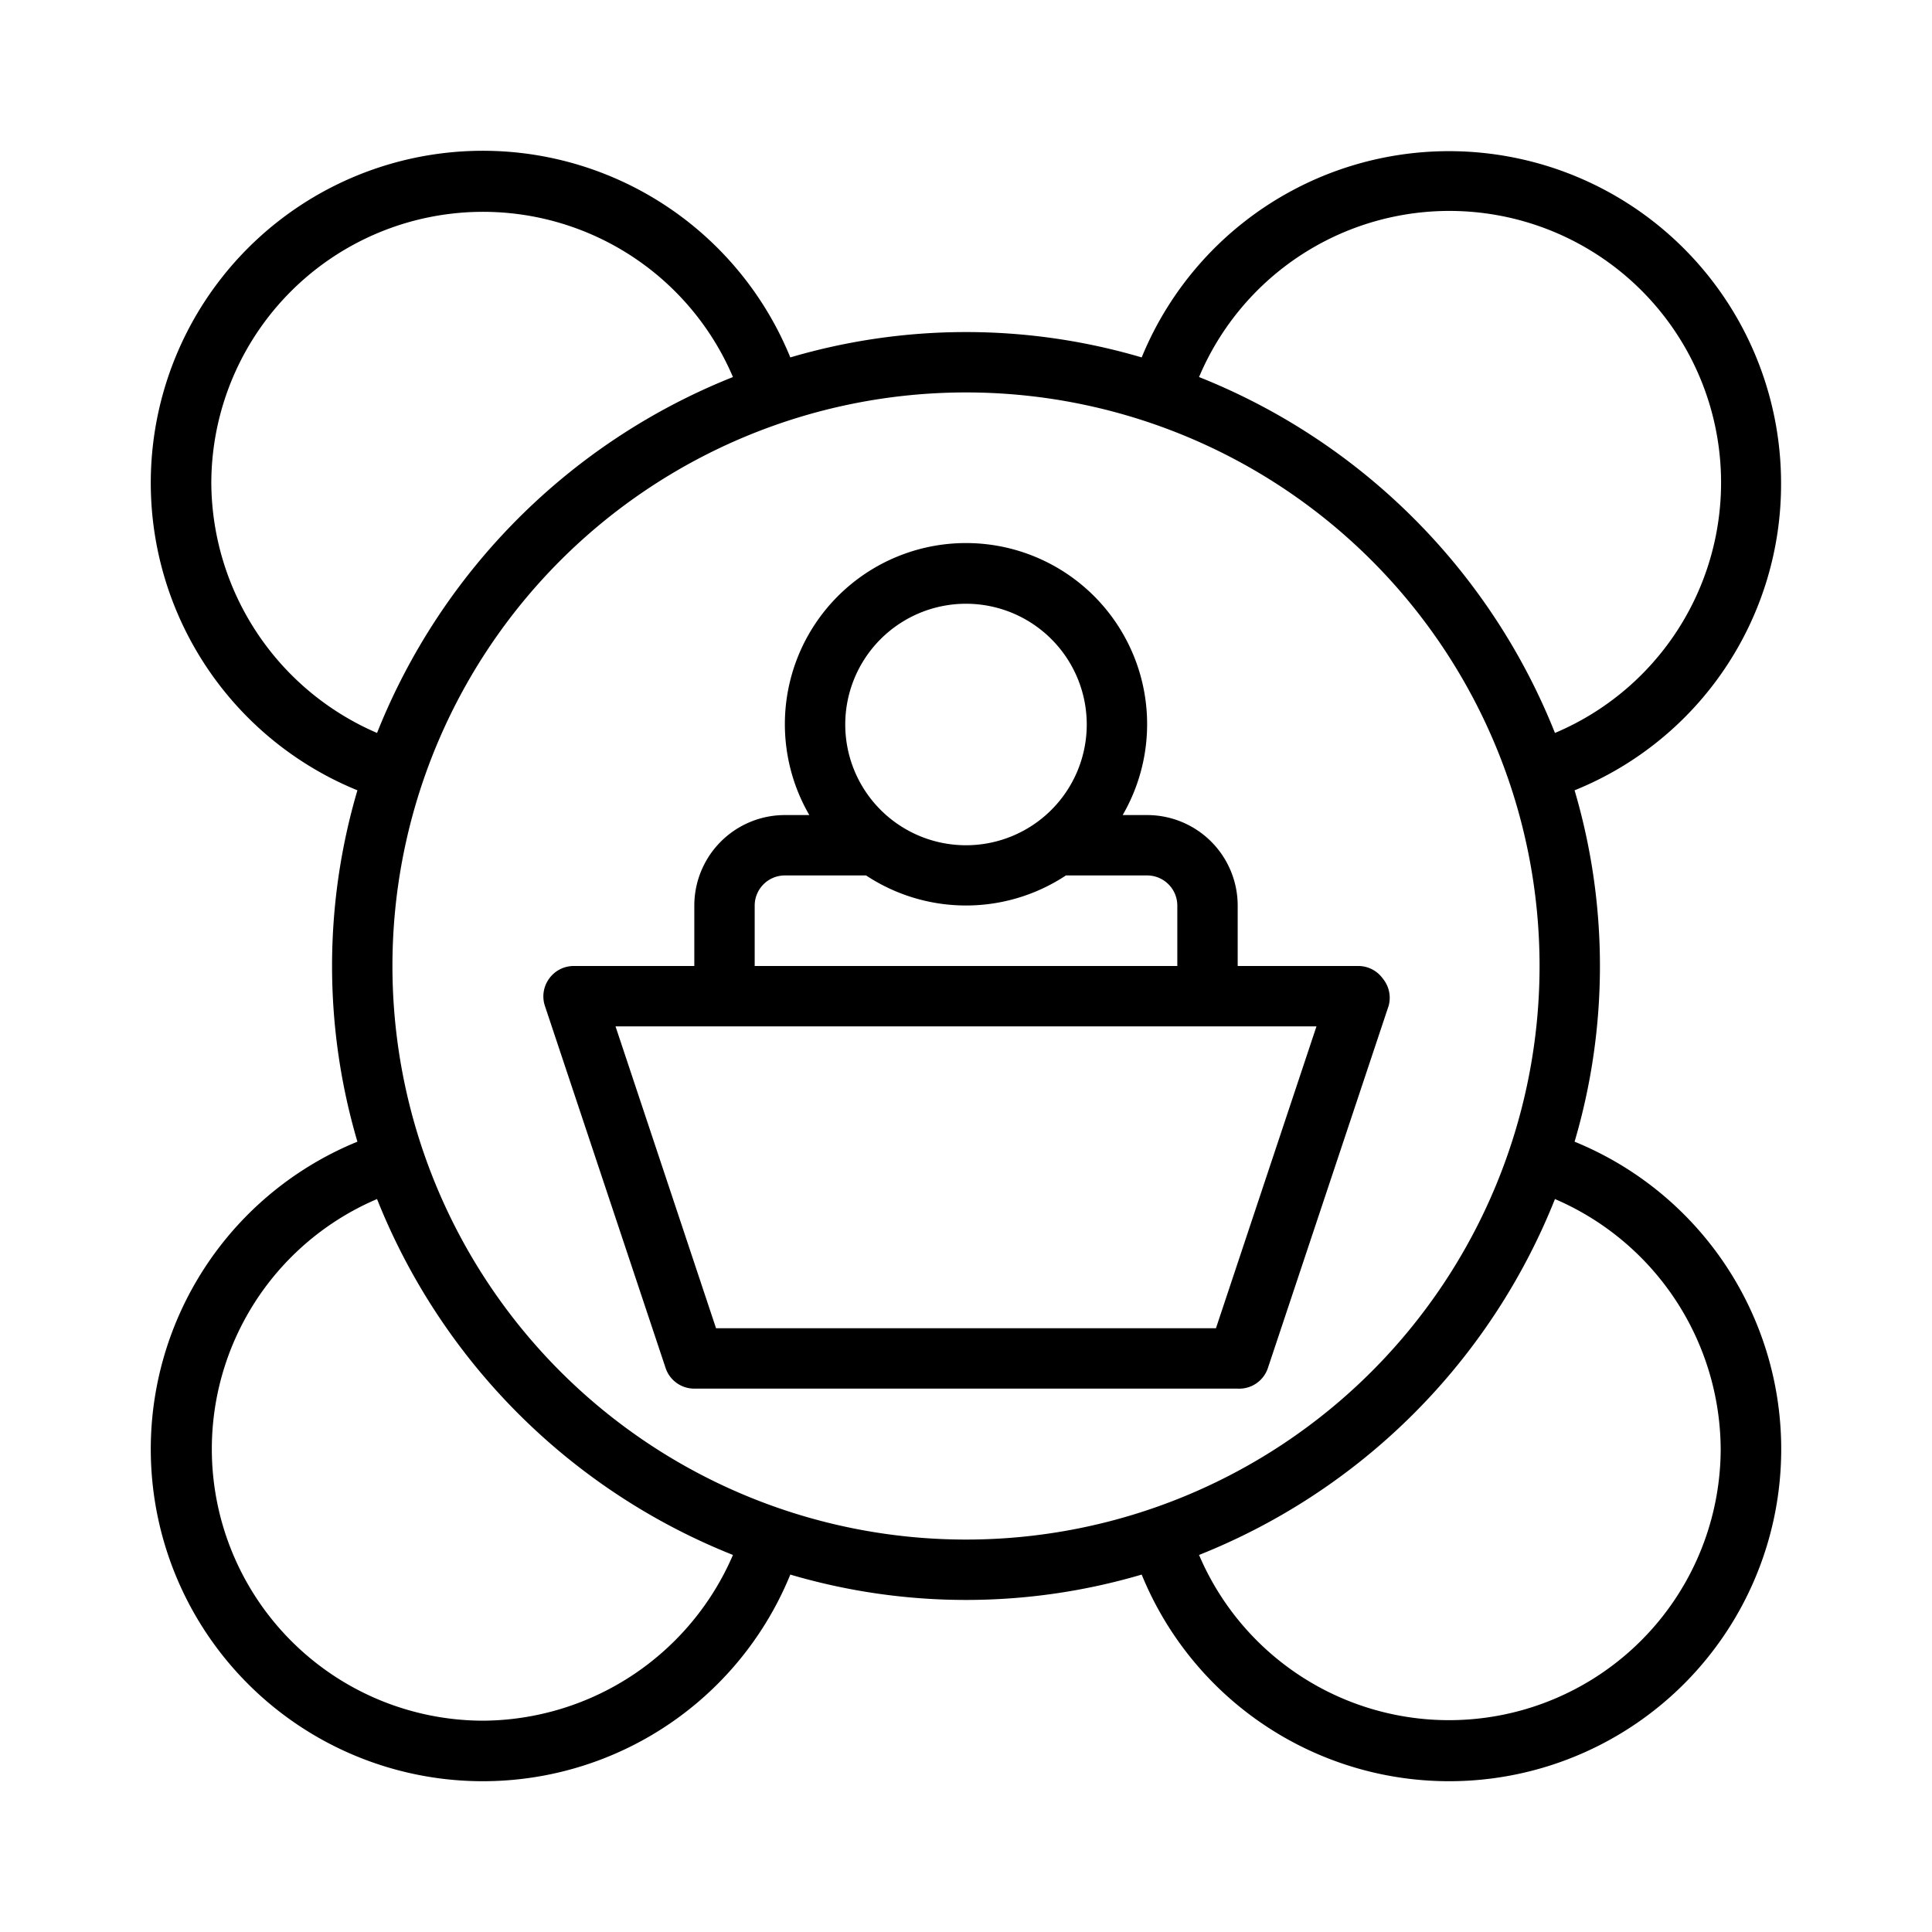 <?xml version="1.0" encoding="UTF-8"?>
<svg xmlns="http://www.w3.org/2000/svg" id="Layer_1" data-name="Layer 1" viewBox="0 0 64 64" width="512" height="512"><path d="M45.81,32.42A1,1,0,0,0,45,32H41V30a3,3,0,0,0-3-3h-.81a6,6,0,1,0-10.38,0H26a3,3,0,0,0-3,3v2H19a1,1,0,0,0-.81.42,1,1,0,0,0-.14.9l4,12A1,1,0,0,0,23,46H41a1,1,0,0,0,1-.68l4-12A1,1,0,0,0,45.81,32.42ZM32,20a4,4,0,1,1-4,4A4,4,0,0,1,32,20ZM25,30a1,1,0,0,1,1-1h2.69a6,6,0,0,0,6.62,0H38a1,1,0,0,1,1,1v2H25ZM40.28,44H23.72L20.39,34H43.61Z"/><path d="M59,16a11,11,0,0,0-21.18-4.16,20.58,20.58,0,0,0-11.64,0A11,11,0,1,0,11.84,26.18a20.58,20.58,0,0,0,0,11.64A11,11,0,1,0,26.18,52.16a20.58,20.58,0,0,0,11.64,0A11,11,0,1,0,52.16,37.82a20.58,20.58,0,0,0,0-11.64A10.93,10.93,0,0,0,59,16ZM7,16a9,9,0,0,1,17.28-3.51A21.08,21.08,0,0,0,12.49,24.28,9.07,9.07,0,0,1,7,16Zm9,41a9,9,0,0,1-3.51-17.28A21.08,21.08,0,0,0,24.28,51.51,9.07,9.07,0,0,1,16,57ZM13,32A19,19,0,1,1,32,51,19,19,0,0,1,13,32ZM57,48a9,9,0,0,1-17.28,3.51A21.08,21.08,0,0,0,51.51,39.72,9.07,9.07,0,0,1,57,48ZM51.51,24.28A21.08,21.08,0,0,0,39.72,12.49,9,9,0,1,1,51.51,24.28Z"/></svg>
